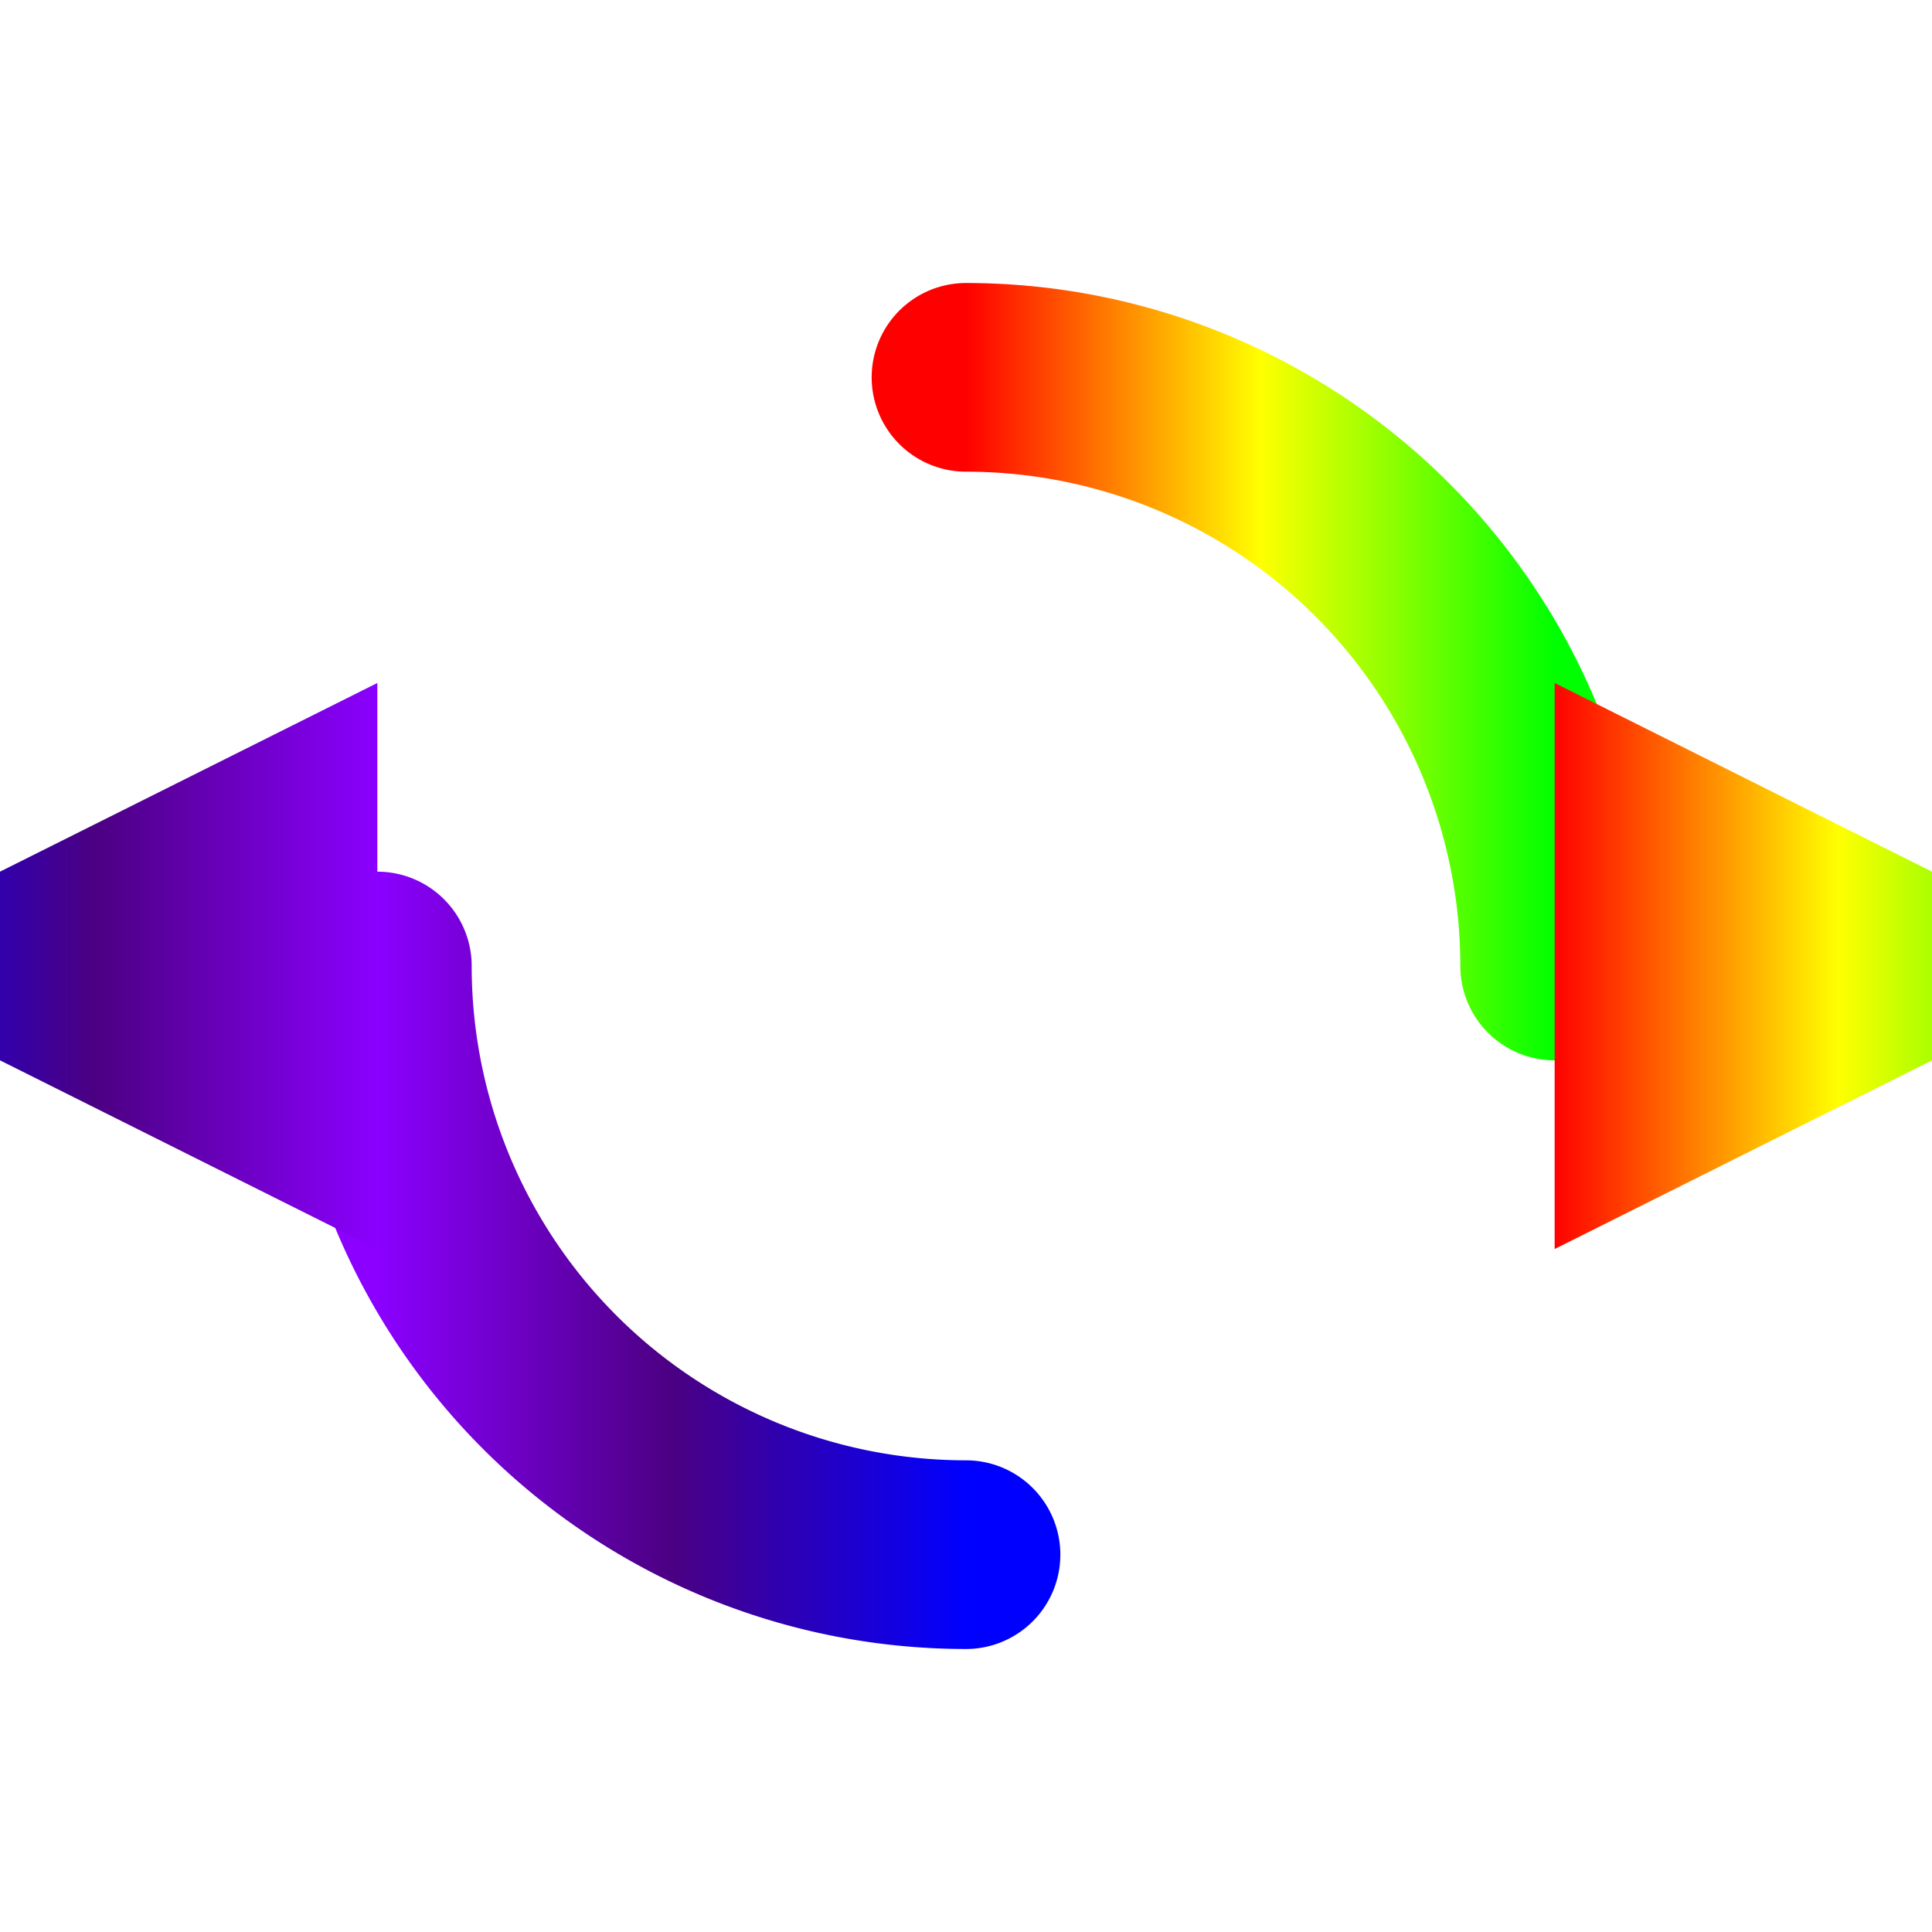 <?xml version="1.0" ?>
<svg xmlns="http://www.w3.org/2000/svg"
     width="512" height="512" viewBox="0 0 512 512" fill="none">

  <defs>
    <!-- Gradients for each arc -->
    <linearGradient id="gradient1" x1="0%" y1="0%" x2="100%" y2="0%">
      <stop offset="0%" stop-color="#FF0000"/>
      <stop offset="50%" stop-color="#FFFF00"/>
      <stop offset="100%" stop-color="#00FF00"/>
    </linearGradient>
    <linearGradient id="gradient2" x1="100%" y1="0%" x2="0%" y2="0%">
      <stop offset="0%" stop-color="#0000FF"/>
      <stop offset="50%" stop-color="#4B0082"/>
      <stop offset="100%" stop-color="#8B00FF"/>
    </linearGradient>

    <!-- Smaller arrowhead for arc 1 -->
    <marker id="arrowhead1" markerWidth="3" markerHeight="3"
      refX="0" refY="1.5" orient="auto" markerUnits="strokeWidth">
      <path d="M 0 0 L 3 1.5 L 0 3 z" fill="url(#gradient1)" />
    </marker>

    <!-- Smaller arrowhead for arc 2 -->
    <marker id="arrowhead2" markerWidth="3" markerHeight="3"
      refX="0" refY="1.5" orient="auto" markerUnits="strokeWidth">
      <path d="M 0 0 L 3 1.5 L 0 3 z" fill="url(#gradient2)" />
    </marker>

  </defs>

  <!-- Top right arc -->
  <path d="M 256 100 A 156 156 0 0 1 412 256"
        fill="none"
        stroke="url(#gradient1)"
        stroke-width="50"
        stroke-linecap="round"
        marker-end="url(#arrowhead1)" />

  <!-- Bottom left arc -->
  <path d="M 256 412 A 156 156 0 0 1 100 256"
        fill="none"
        stroke="url(#gradient2)"
        stroke-width="50"
        stroke-linecap="round"
        marker-end="url(#arrowhead2)" />
</svg>
